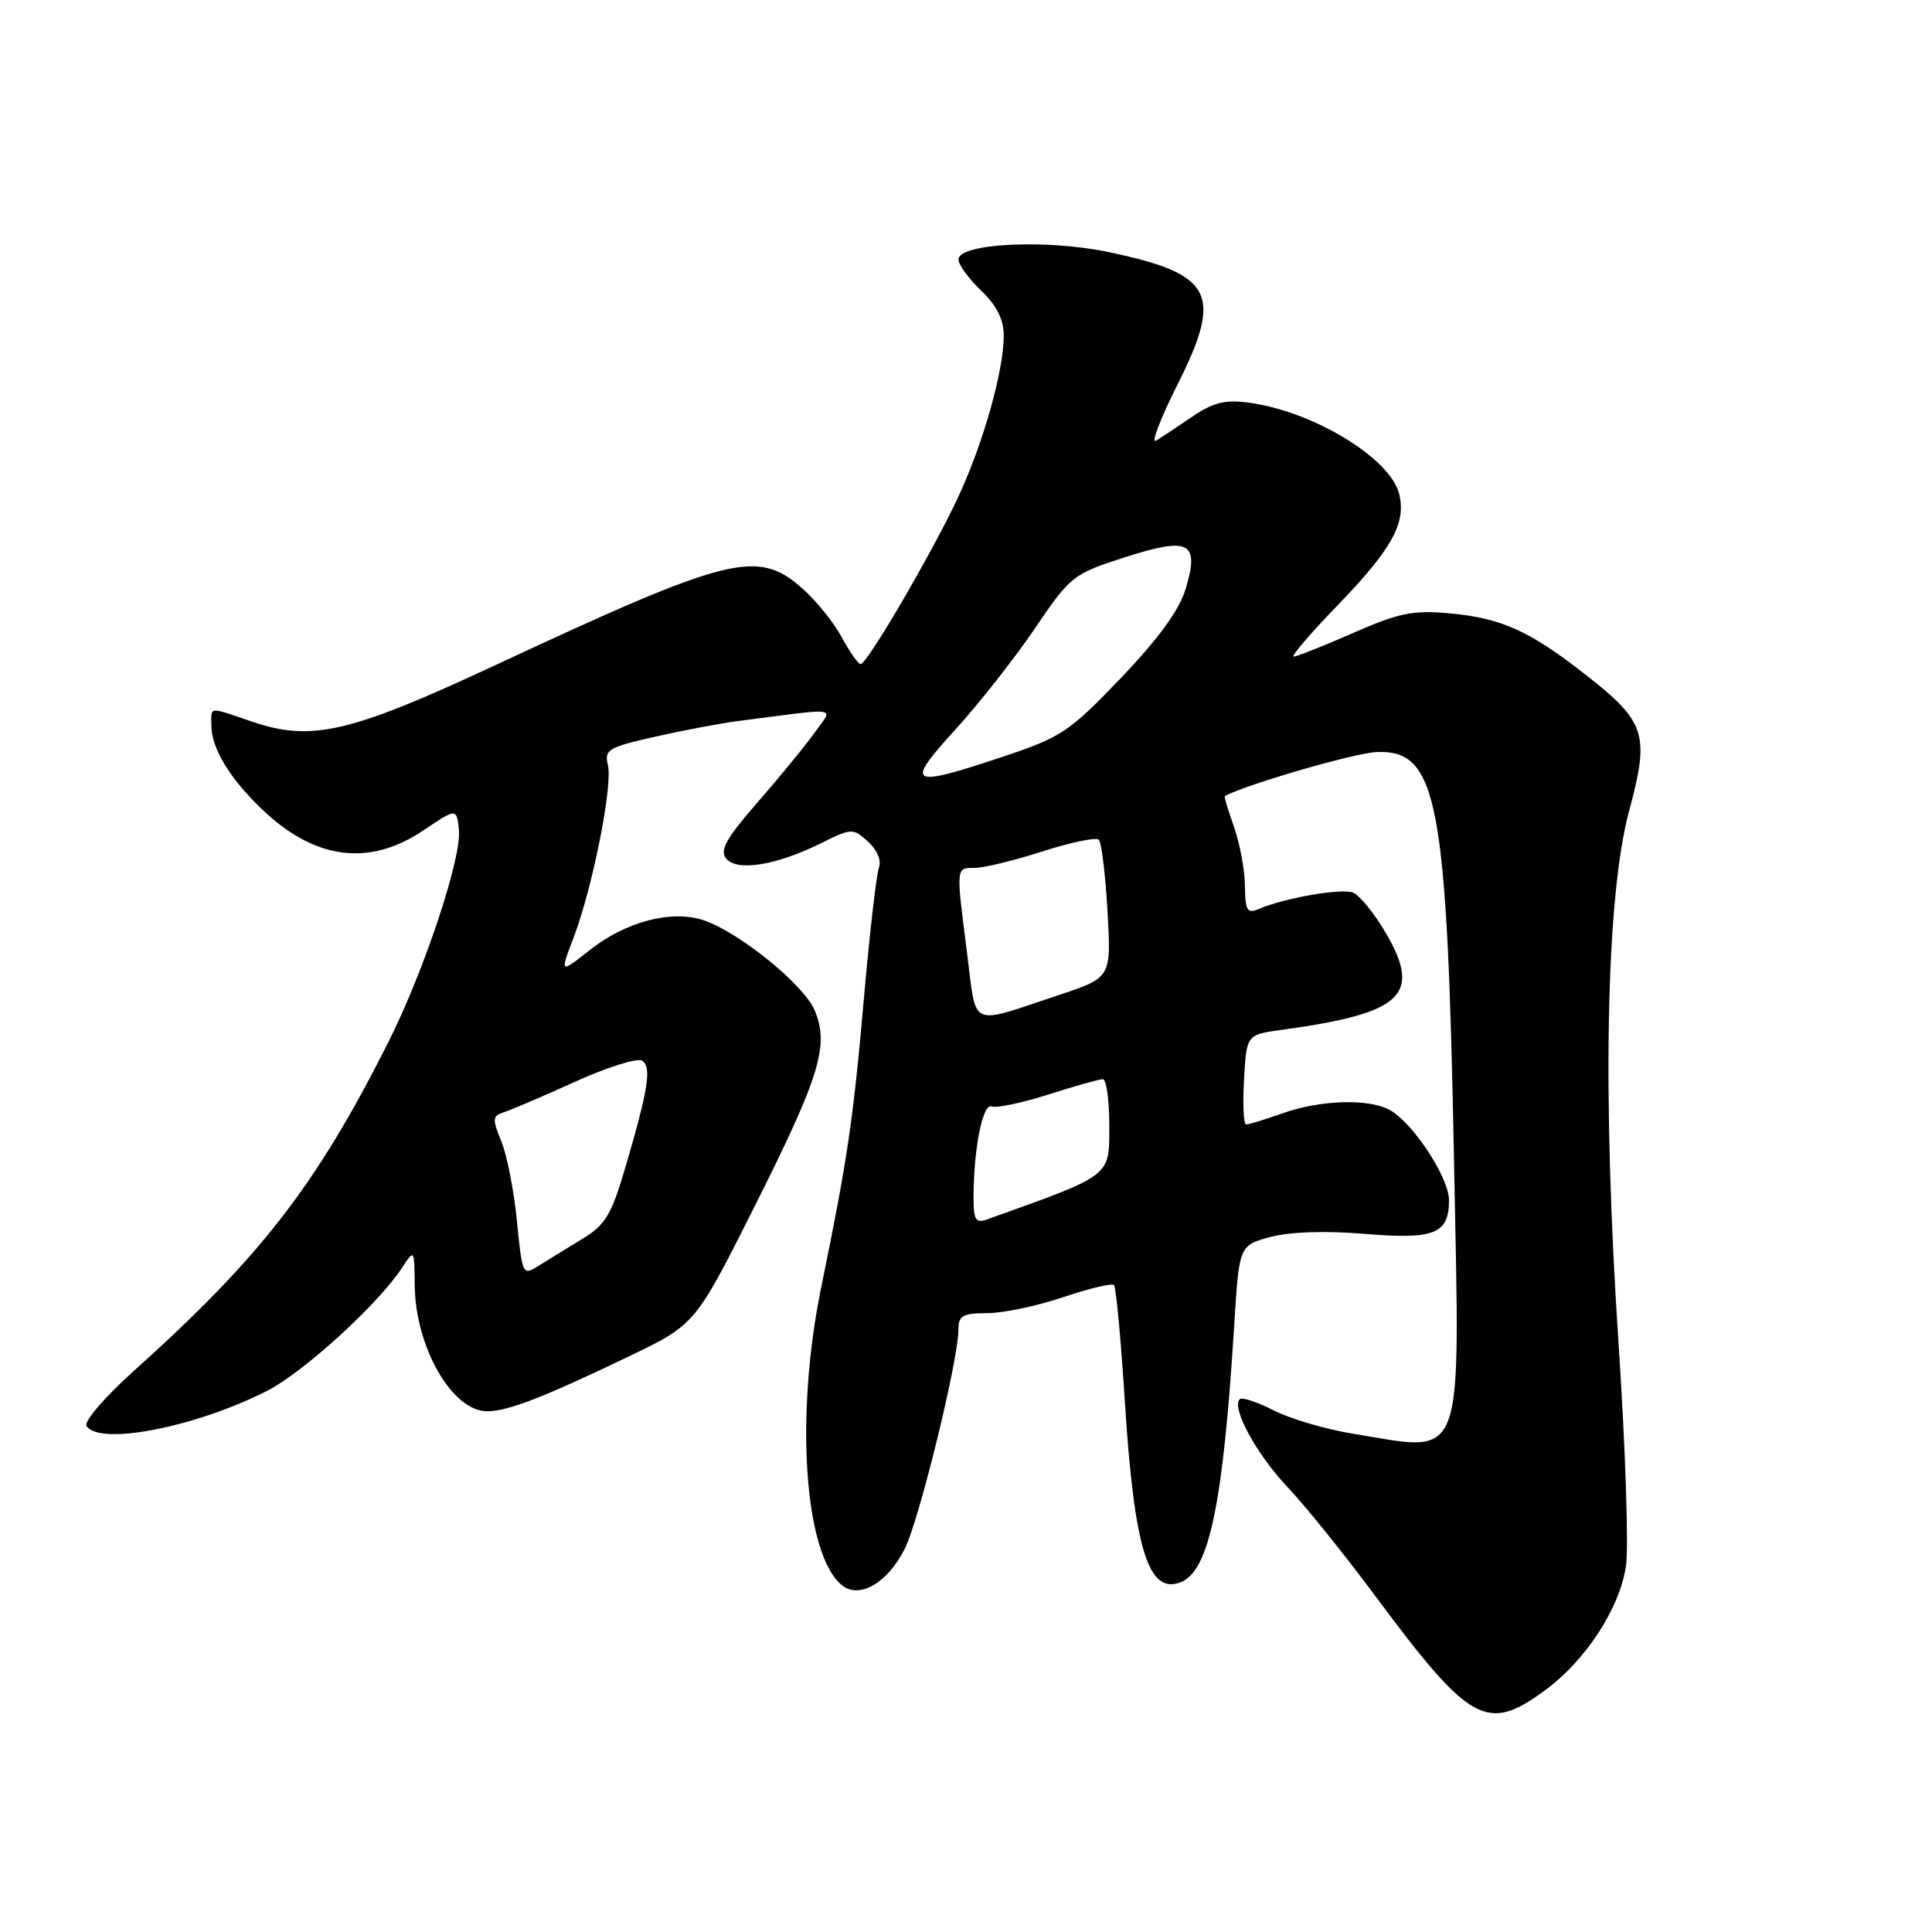 <?xml version="1.0" encoding="UTF-8" standalone="no"?>
<!DOCTYPE svg PUBLIC "-//W3C//DTD SVG 1.1//EN" "http://www.w3.org/Graphics/SVG/1.1/DTD/svg11.dtd" >
<svg xmlns="http://www.w3.org/2000/svg" xmlns:xlink="http://www.w3.org/1999/xlink" version="1.1" viewBox="0 0 256 256">
 <g >
 <path fill="currentColor"
d=" M 204.73 223.97 C 210.13 220.00 214.61 213.12 215.45 207.51 C 215.82 205.03 215.38 191.79 214.47 178.08 C 212.28 145.12 212.80 118.76 215.88 107.40 C 218.60 97.34 218.07 95.66 210.29 89.55 C 202.73 83.60 198.97 81.90 192.07 81.27 C 187.22 80.83 185.35 81.21 179.28 83.88 C 175.36 85.60 171.83 87.00 171.42 87.00 C 171.01 87.00 173.66 83.90 177.32 80.12 C 184.46 72.72 186.36 69.27 185.39 65.43 C 184.21 60.70 173.98 54.49 165.50 53.36 C 162.35 52.93 160.76 53.32 158.00 55.20 C 156.07 56.51 153.91 57.95 153.19 58.39 C 152.47 58.83 153.74 55.49 156.02 50.97 C 162.09 38.89 160.74 36.31 146.89 33.40 C 138.62 31.66 127.00 32.24 127.00 34.39 C 127.00 35.07 128.35 36.92 130.00 38.50 C 132.07 40.48 133.00 42.33 133.00 44.48 C 133.00 49.13 130.30 58.70 126.96 65.87 C 123.55 73.18 114.90 88.00 114.04 88.00 C 113.72 88.00 112.59 86.40 111.53 84.43 C 110.48 82.47 108.11 79.55 106.27 77.93 C 100.35 72.73 96.70 73.65 65.50 88.20 C 46.38 97.11 41.26 98.30 33.43 95.63 C 27.56 93.63 28.00 93.59 28.00 96.05 C 28.00 99.10 30.36 103.05 34.67 107.19 C 41.66 113.92 48.91 114.88 56.10 110.03 C 60.50 107.07 60.50 107.07 60.81 109.96 C 61.20 113.63 56.18 128.71 51.44 138.13 C 41.88 157.09 34.56 166.55 17.65 181.73 C 13.89 185.11 11.10 188.36 11.46 188.94 C 13.11 191.60 25.84 189.14 35.36 184.31 C 40.17 181.88 50.09 172.84 53.26 168.00 C 54.90 165.50 54.90 165.50 54.95 170.28 C 55.04 178.53 59.91 187.00 64.55 187.00 C 67.29 187.00 71.98 185.18 83.31 179.74 C 92.13 175.50 92.13 175.50 100.01 159.81 C 108.65 142.60 109.89 138.56 107.96 133.90 C 106.57 130.54 98.09 123.63 93.33 121.97 C 89.11 120.49 82.93 122.09 78.13 125.90 C 74.18 129.02 74.18 129.02 76.01 124.22 C 78.53 117.60 81.22 104.03 80.55 101.36 C 80.05 99.35 80.60 99.02 86.75 97.63 C 90.46 96.79 95.41 95.85 97.75 95.55 C 111.63 93.76 110.43 93.58 107.96 97.05 C 106.75 98.76 103.35 102.91 100.42 106.27 C 96.20 111.11 95.32 112.68 96.23 113.77 C 97.67 115.51 102.83 114.67 108.73 111.76 C 112.86 109.71 113.02 109.71 115.02 111.52 C 116.21 112.60 116.82 114.03 116.47 114.94 C 116.14 115.80 115.24 123.57 114.48 132.22 C 113.05 148.50 112.30 153.59 108.83 170.50 C 105.31 187.61 106.56 205.90 111.52 210.02 C 113.83 211.93 117.54 209.82 119.85 205.29 C 121.78 201.52 127.00 180.21 127.00 176.13 C 127.00 174.33 127.59 174.00 130.81 174.00 C 132.90 174.00 137.42 173.05 140.86 171.89 C 144.30 170.73 147.33 170.00 147.61 170.27 C 147.88 170.54 148.52 177.38 149.03 185.45 C 150.28 205.25 152.14 211.31 156.43 209.66 C 160.21 208.21 162.06 199.36 163.53 175.76 C 164.19 165.03 164.19 165.03 168.32 163.91 C 170.90 163.22 175.57 163.06 180.76 163.49 C 190.08 164.27 192.00 163.51 192.00 159.03 C 192.00 156.01 187.17 148.70 184.10 147.05 C 181.29 145.55 174.95 145.75 170.00 147.50 C 167.66 148.33 165.47 149.00 165.12 149.00 C 164.78 149.00 164.65 146.32 164.84 143.05 C 165.17 137.10 165.17 137.10 169.84 136.46 C 185.90 134.26 188.45 131.86 183.58 123.54 C 182.07 120.98 180.13 118.61 179.27 118.27 C 177.71 117.67 170.14 119.00 166.75 120.46 C 165.26 121.10 164.99 120.64 164.96 117.36 C 164.93 115.24 164.28 111.72 163.50 109.54 C 162.73 107.36 162.18 105.53 162.30 105.47 C 165.52 103.82 179.56 99.76 182.43 99.65 C 190.51 99.34 191.76 106.00 192.67 154.03 C 193.44 194.82 194.34 192.42 179.13 189.95 C 175.63 189.38 170.97 188.00 168.78 186.89 C 166.60 185.77 164.56 185.10 164.27 185.40 C 163.14 186.53 166.48 192.68 170.56 197.00 C 172.91 199.47 178.17 206.00 182.25 211.50 C 194.82 228.41 197.03 229.63 204.73 223.97 Z  M 68.50 161.80 C 68.10 157.78 67.17 153.02 66.42 151.21 C 65.21 148.26 65.24 147.86 66.78 147.37 C 67.73 147.07 71.97 145.26 76.22 143.33 C 80.46 141.41 84.44 140.16 85.07 140.54 C 86.38 141.35 85.91 144.34 82.84 154.76 C 81.00 161.02 80.21 162.32 77.10 164.20 C 75.12 165.40 72.54 166.99 71.36 167.73 C 69.25 169.06 69.20 168.95 68.50 161.80 Z  M 129.00 158.75 C 129.00 152.21 130.21 146.14 131.41 146.61 C 132.05 146.85 135.43 146.14 138.92 145.03 C 142.41 143.91 145.65 143.00 146.13 143.00 C 146.61 143.00 146.99 145.81 146.99 149.25 C 146.97 155.97 147.41 155.64 130.75 161.59 C 129.30 162.11 129.00 161.62 129.00 158.75 Z  M 128.14 126.27 C 126.66 114.74 126.64 115.00 129.18 115.00 C 130.38 115.00 134.42 114.01 138.16 112.81 C 141.90 111.61 145.25 110.91 145.60 111.27 C 145.96 111.62 146.47 115.88 146.75 120.72 C 147.25 129.53 147.25 129.53 140.38 131.82 C 128.22 135.86 129.44 136.41 128.14 126.27 Z  M 126.52 96.75 C 129.66 93.31 134.41 87.27 137.10 83.31 C 141.84 76.32 142.17 76.06 148.99 73.86 C 157.61 71.09 158.98 71.79 157.10 78.05 C 156.27 80.83 153.51 84.62 148.53 89.83 C 141.68 96.99 140.64 97.68 132.85 100.28 C 120.44 104.41 119.85 104.08 126.52 96.75 Z "/>
</g>
</svg>